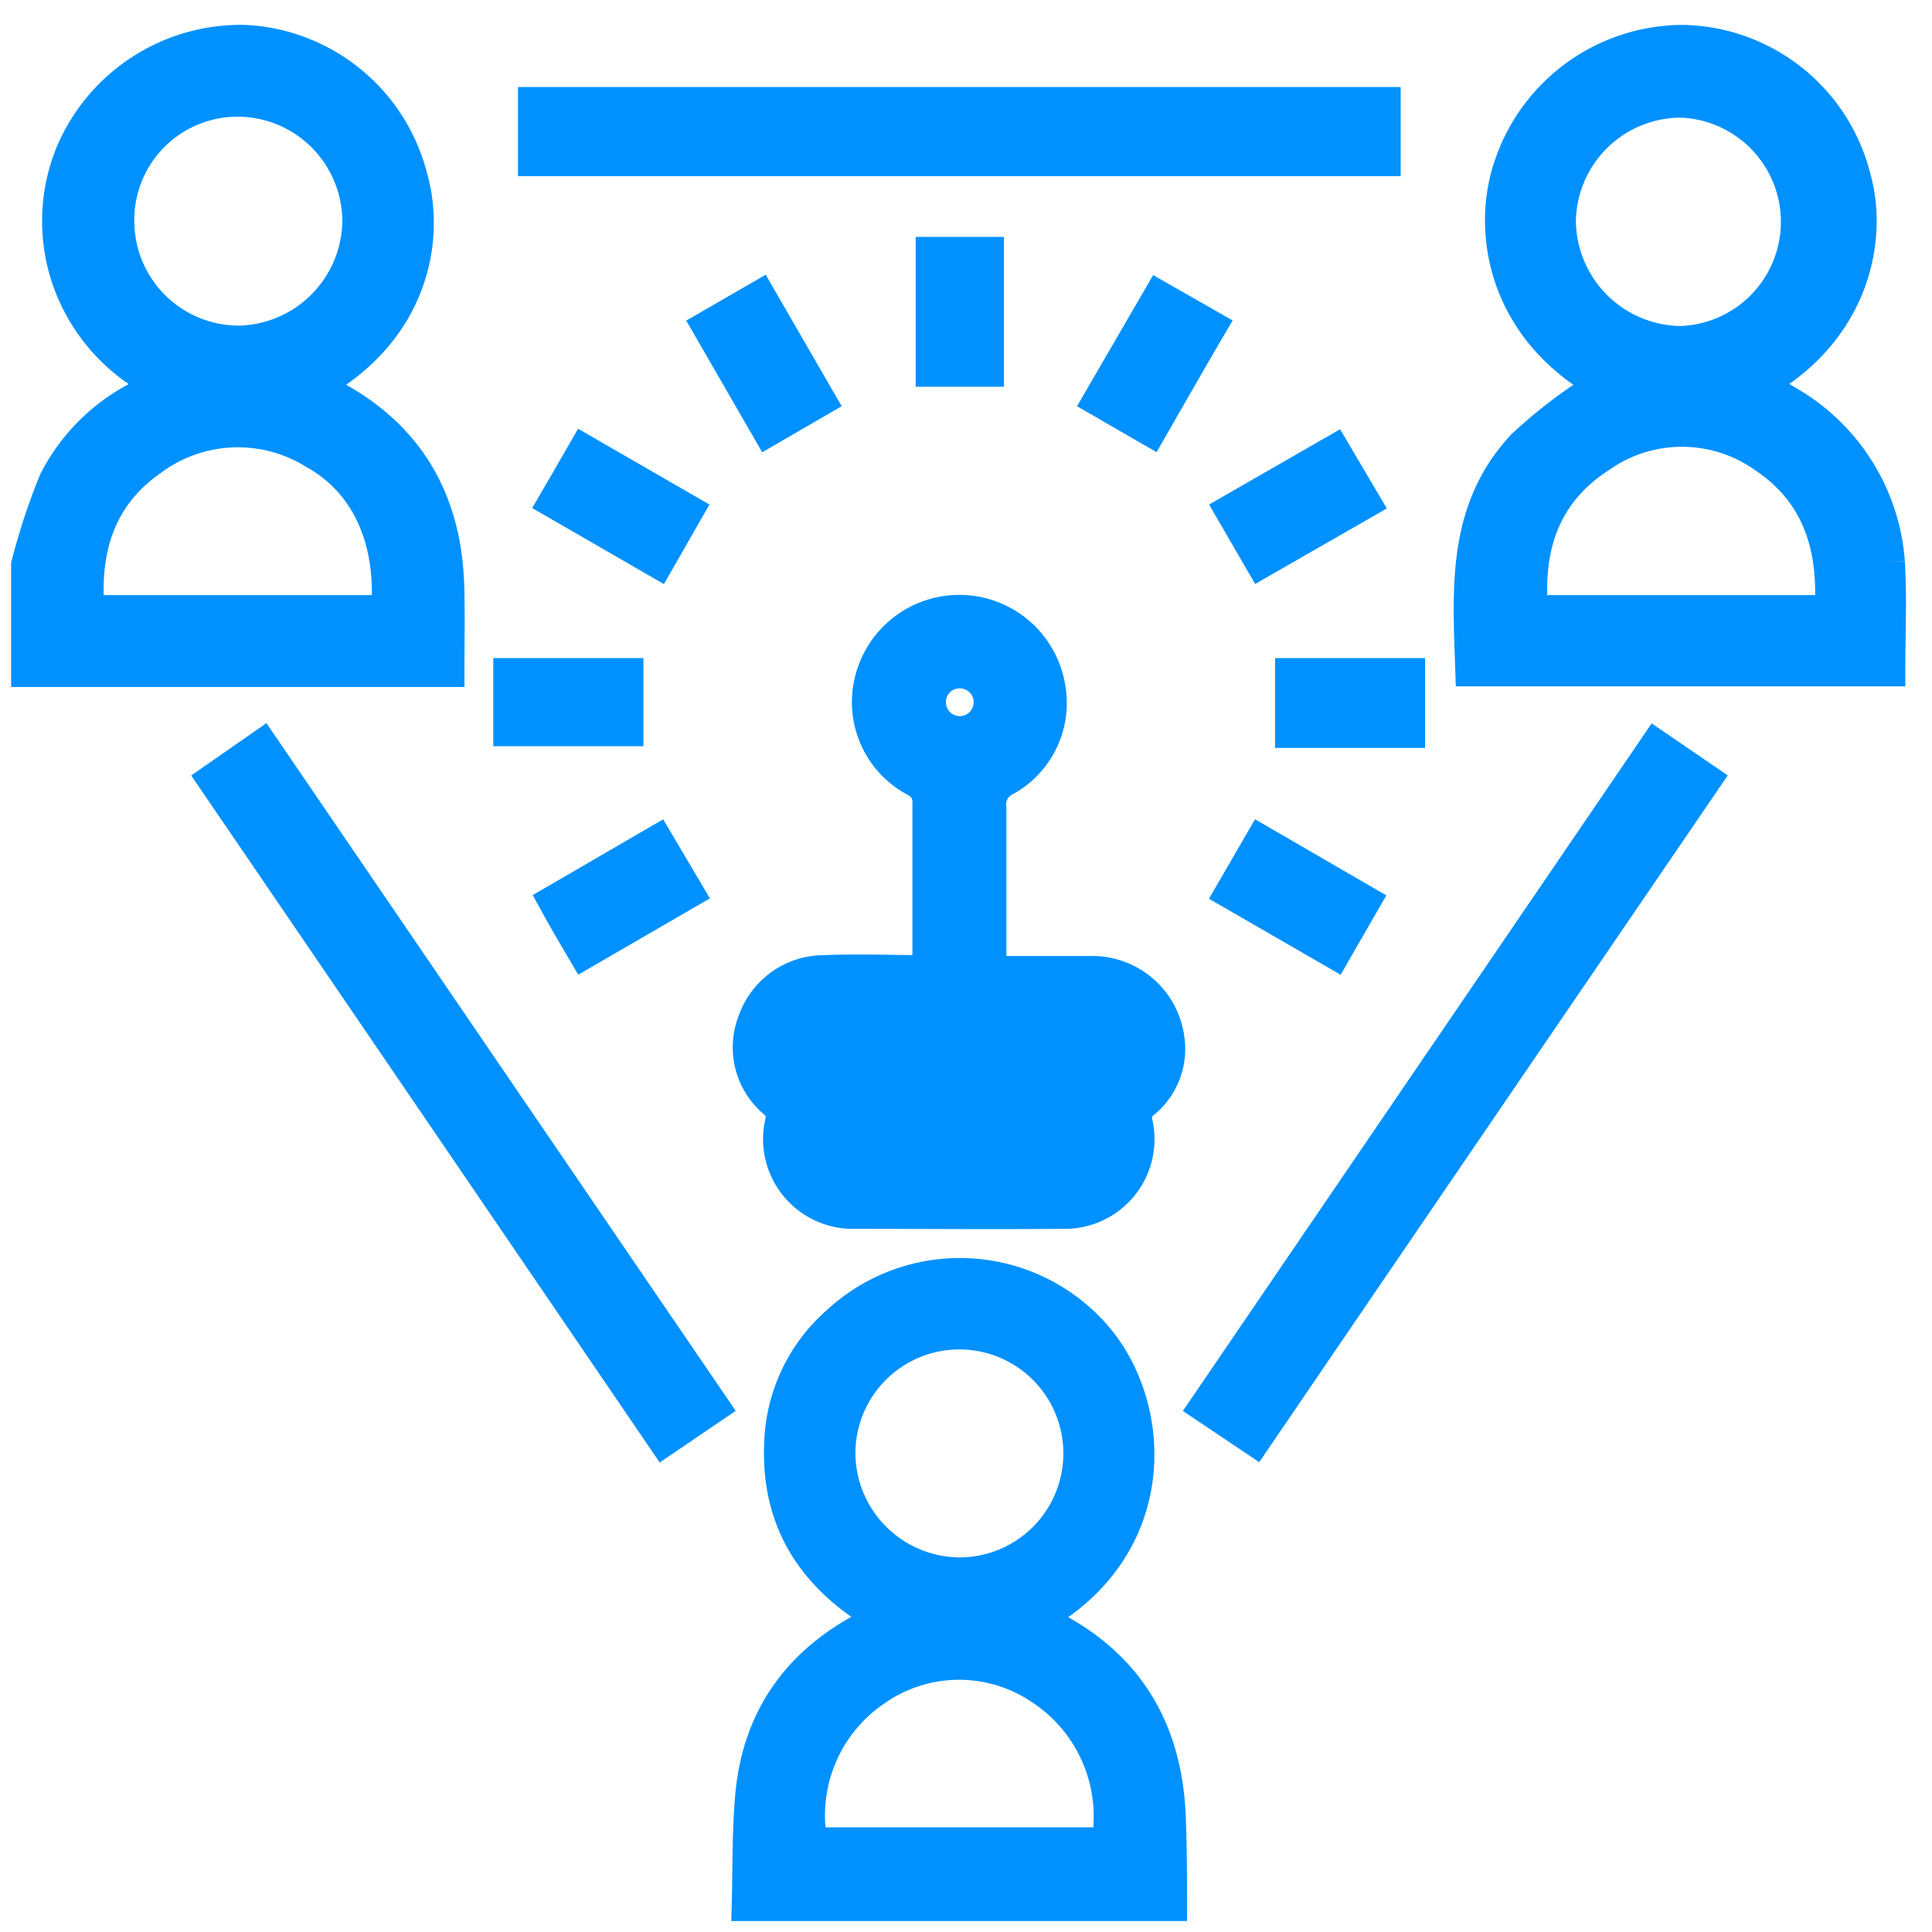 <svg xmlns="http://www.w3.org/2000/svg" viewBox="0 0 140 140"><defs><style>.cls-1,.cls-3{fill:none;}.cls-2{fill:#0091ff;}.cls-3{stroke:#0091ff;stroke-miterlimit:10;stroke-width:2.39px;}</style></defs><g id="Layer_2" data-name="Layer 2"><g id="Layer_1-2" data-name="Layer 1"><rect class="cls-1" width="140" height="140"/><path class="cls-2" d="M75.71,117.65c-.21-.1-.4-.24-.66-.39,9.28-5.12,8.77-15.33,4.3-20.45a13,13,0,0,0-18.62-1,12.13,12.13,0,0,0-4.16,8.81c-.24,5.76,2.53,9.82,7.51,12.64l-.88.46c-5.21,2.57-8.25,6.7-8.74,12.53-.22,2.58-.17,5.17-.24,7.76h30.6c0-2,0-4-.08-6.06C84.56,125.4,81.7,120.54,75.71,117.65ZM60.79,105.34a8.73,8.73,0,1,1,8.71,8.71A8.8,8.8,0,0,1,60.79,105.34Zm19.48,28.27H58.78a11,11,0,0,1,4.66-11.18,10.6,10.6,0,0,1,12-.08A11.09,11.09,0,0,1,80.27,133.61Zm-47.82-91c-.16-6.57-3.1-11.38-9.07-14.27a4,4,0,0,1-.58-.44c7.22-4,8.22-10.72,7-15A13.1,13.1,0,0,0,17.76,3,13.29,13.29,0,0,0,5.19,11.16a13,13,0,0,0-.42,8.52,13.24,13.24,0,0,0,7.06,8.21c-.41.23-.66.39-.94.52A13.92,13.92,0,0,0,4,34.87a45.91,45.91,0,0,0-2,6.07v7.65H32.46C32.46,46.52,32.5,44.55,32.45,42.58ZM8.54,16.26a8.68,8.68,0,0,1,8.58-9A8.8,8.8,0,0,1,26,15.87a8.87,8.87,0,0,1-8.69,8.92A8.78,8.78,0,0,1,8.54,16.26ZM28.08,44.32H6.38c-.38-4.52.79-8.37,4.55-11a10.52,10.52,0,0,1,11.89-.5C26.6,34.92,28.52,39.13,28.08,44.32Zm108.76-3.59a14.62,14.62,0,0,0-7.29-11.58c-.71-.45-1.48-.8-2.3-1.24,7-3.77,8.39-10.54,7.13-15A13.06,13.06,0,0,0,121.94,3a13.22,13.22,0,0,0-12.57,9.26c-1.48,4.59-.36,11.67,7,15.68a8.78,8.78,0,0,0-1.28.66,35.88,35.88,0,0,0-4.73,3.72C106,37,106.46,42.76,106.65,48.54h30.22C136.87,45.89,137,43.29,136.84,40.73ZM113,16a8.82,8.82,0,0,1,8.79-8.67,8.75,8.75,0,0,1,0,17.49A8.89,8.89,0,0,1,113,16Zm19.65,28.32H111c-.44-4.69.89-8.62,4.88-11.22a10.34,10.34,0,0,1,12,0C131.77,35.71,133,39.63,132.68,44.29Zm-48,31.08a5.53,5.53,0,0,0-5.57-4.93c-2.4,0-4.8,0-7.35,0V68.83c0-3.43,0-6.85,0-10.28a2,2,0,0,1,1.15-2.08A6.34,6.34,0,0,0,76,49.77,6.58,6.58,0,0,0,63.21,49a6.41,6.41,0,0,0,3.1,7.53,1.72,1.72,0,0,1,1,1.76c0,3.55,0,7.11,0,10.67,0,.43,0,.86-.08,1.45-2.64,0-5.1-.11-7.55,0a5.35,5.35,0,0,0-5,3.53,5.14,5.14,0,0,0,1.42,5.87,1.46,1.46,0,0,1,.52,1.57A5.31,5.31,0,0,0,62,87.85c5,0,10,.05,15,0a5.3,5.3,0,0,0,5.34-6.44,1.43,1.43,0,0,1,.55-1.56A5,5,0,0,0,84.65,75.37ZM69.43,48.69a2.2,2.2,0,1,1-2.08,2.25A2.18,2.18,0,0,1,69.43,48.69ZM76.5,83.62h-14c-.82,0-1.72-.08-1.72-1.16s.88-1.16,1.72-1.16h14c.83,0,1.71.09,1.71,1.16S77.33,83.62,76.5,83.62Zm2.15-6.54H60.37c-.13,0-.31,0-.39,0-.46-.37-1.17-.7-1.27-1.16-.19-.83.56-1.06,1.28-1.06H78.67c.79,0,1.72-.07,1.7,1.1S79.47,77.08,78.65,77.08ZM100.3,7.5H38.73v4.07H100.3Zm-84.79,49c10.92,16,21.74,31.87,32.61,47.82l3.53-2.4L19,54.07Zm71.87,45.42,3.55,2.38c10.9-16,21.73-31.86,32.61-47.8L120,54.08ZM42.33,69l7.47-4.33L47.63,61l-7.42,4.31C40.92,66.6,41.58,67.73,42.33,69Zm0-36.3c-.73,1.27-1.4,2.43-2.13,3.68l7.47,4.31L49.78,37ZM84,21.56,79.68,29l3.69,2.13c1.45-2.52,2.86-5,4.31-7.47ZM98.85,36.41l-2.17-3.68L89.25,37l2.14,3.69ZM96.71,69l2.12-3.68L91.38,61l-2.14,3.69ZM59.36,29l-4.31-7.46-3.69,2.13,4.31,7.47ZM71.55,18.36h-4v8.47h4ZM45.43,48.88H36.94v4h8.49Zm56.64,0H93.59V53h8.48Z"/><path class="cls-3" d="M75.71,117.65c-.21-.1-.4-.24-.66-.39,9.28-5.12,8.77-15.33,4.3-20.45a13,13,0,0,0-18.62-1,12.13,12.13,0,0,0-4.16,8.81c-.24,5.76,2.53,9.82,7.51,12.64l-.88.46c-5.21,2.57-8.25,6.7-8.74,12.53-.22,2.58-.17,5.17-.24,7.76h30.6c0-2,0-4-.08-6.06C84.56,125.4,81.7,120.54,75.71,117.65ZM60.79,105.34a8.73,8.73,0,1,1,8.71,8.71A8.8,8.8,0,0,1,60.79,105.34Zm19.48,28.27H58.78a11,11,0,0,1,4.66-11.18,10.6,10.6,0,0,1,12-.08A11.09,11.09,0,0,1,80.27,133.61Zm-47.82-91c-.16-6.57-3.1-11.38-9.07-14.27a4,4,0,0,1-.58-.44c7.22-4,8.22-10.72,7-15A13.1,13.1,0,0,0,17.76,3,13.29,13.29,0,0,0,5.19,11.16a13,13,0,0,0-.42,8.52,13.24,13.24,0,0,0,7.06,8.21c-.41.23-.66.39-.94.52A13.92,13.92,0,0,0,4,34.87a45.91,45.91,0,0,0-2,6.07v7.65H32.46C32.46,46.52,32.5,44.55,32.45,42.58ZM8.54,16.26a8.68,8.68,0,0,1,8.58-9A8.8,8.8,0,0,1,26,15.87a8.87,8.87,0,0,1-8.69,8.92A8.78,8.78,0,0,1,8.54,16.26ZM28.08,44.32H6.38c-.38-4.52.79-8.37,4.55-11a10.52,10.52,0,0,1,11.89-.5C26.6,34.92,28.52,39.13,28.08,44.32Zm108.76-3.59a14.62,14.62,0,0,0-7.29-11.58c-.71-.45-1.48-.8-2.3-1.24,7-3.77,8.39-10.54,7.13-15A13.06,13.06,0,0,0,121.94,3a13.22,13.22,0,0,0-12.57,9.26c-1.48,4.59-.36,11.67,7,15.68a8.78,8.78,0,0,0-1.28.66,35.88,35.88,0,0,0-4.73,3.72C106,37,106.46,42.76,106.65,48.54h30.22C136.87,45.89,137,43.29,136.84,40.73ZM113,16a8.82,8.82,0,0,1,8.79-8.67,8.75,8.75,0,0,1,0,17.49A8.89,8.89,0,0,1,113,16Zm19.65,28.32H111c-.44-4.69.89-8.62,4.88-11.22a10.34,10.34,0,0,1,12,0C131.77,35.71,133,39.63,132.68,44.29Zm-48,31.08a5.53,5.53,0,0,0-5.57-4.93c-2.4,0-4.8,0-7.35,0V68.83c0-3.43,0-6.85,0-10.28a2,2,0,0,1,1.15-2.08A6.34,6.34,0,0,0,76,49.77,6.58,6.58,0,0,0,63.21,49a6.41,6.41,0,0,0,3.1,7.53,1.72,1.72,0,0,1,1,1.76c0,3.55,0,7.11,0,10.67,0,.43,0,.86-.08,1.45-2.64,0-5.1-.11-7.55,0a5.35,5.35,0,0,0-5,3.53,5.14,5.14,0,0,0,1.42,5.87,1.46,1.46,0,0,1,.52,1.57A5.31,5.31,0,0,0,62,87.85c5,0,10,.05,15,0a5.3,5.3,0,0,0,5.34-6.44,1.43,1.43,0,0,1,.55-1.56A5,5,0,0,0,84.65,75.37ZM69.43,48.69a2.2,2.2,0,1,1-2.08,2.25A2.18,2.18,0,0,1,69.43,48.69ZM76.5,83.62h-14c-.82,0-1.72-.08-1.72-1.16s.88-1.16,1.72-1.16h14c.83,0,1.71.09,1.71,1.16S77.33,83.62,76.5,83.62Zm2.15-6.54H60.37c-.13,0-.31,0-.39,0-.46-.37-1.17-.7-1.27-1.16-.19-.83.56-1.06,1.28-1.06H78.67c.79,0,1.72-.07,1.7,1.1S79.47,77.08,78.65,77.08ZM100.3,7.5H38.73v4.07H100.3Zm-84.79,49c10.92,16,21.74,31.87,32.61,47.82l3.53-2.4L19,54.07Zm71.87,45.42,3.55,2.38c10.9-16,21.73-31.86,32.61-47.8L120,54.08ZM42.33,69l7.47-4.33L47.63,61l-7.42,4.31C40.92,66.6,41.58,67.73,42.33,69Zm0-36.3c-.73,1.27-1.4,2.43-2.13,3.68l7.47,4.31L49.78,37ZM84,21.56,79.68,29l3.69,2.13c1.45-2.52,2.86-5,4.31-7.47ZM98.85,36.41l-2.17-3.68L89.25,37l2.14,3.69ZM96.71,69l2.12-3.68L91.38,61l-2.14,3.69ZM59.36,29l-4.31-7.46-3.69,2.13,4.31,7.47ZM71.55,18.36h-4v8.47h4ZM45.43,48.88H36.94v4h8.49Zm56.64,0H93.59V53h8.48Z"/></g></g></svg>